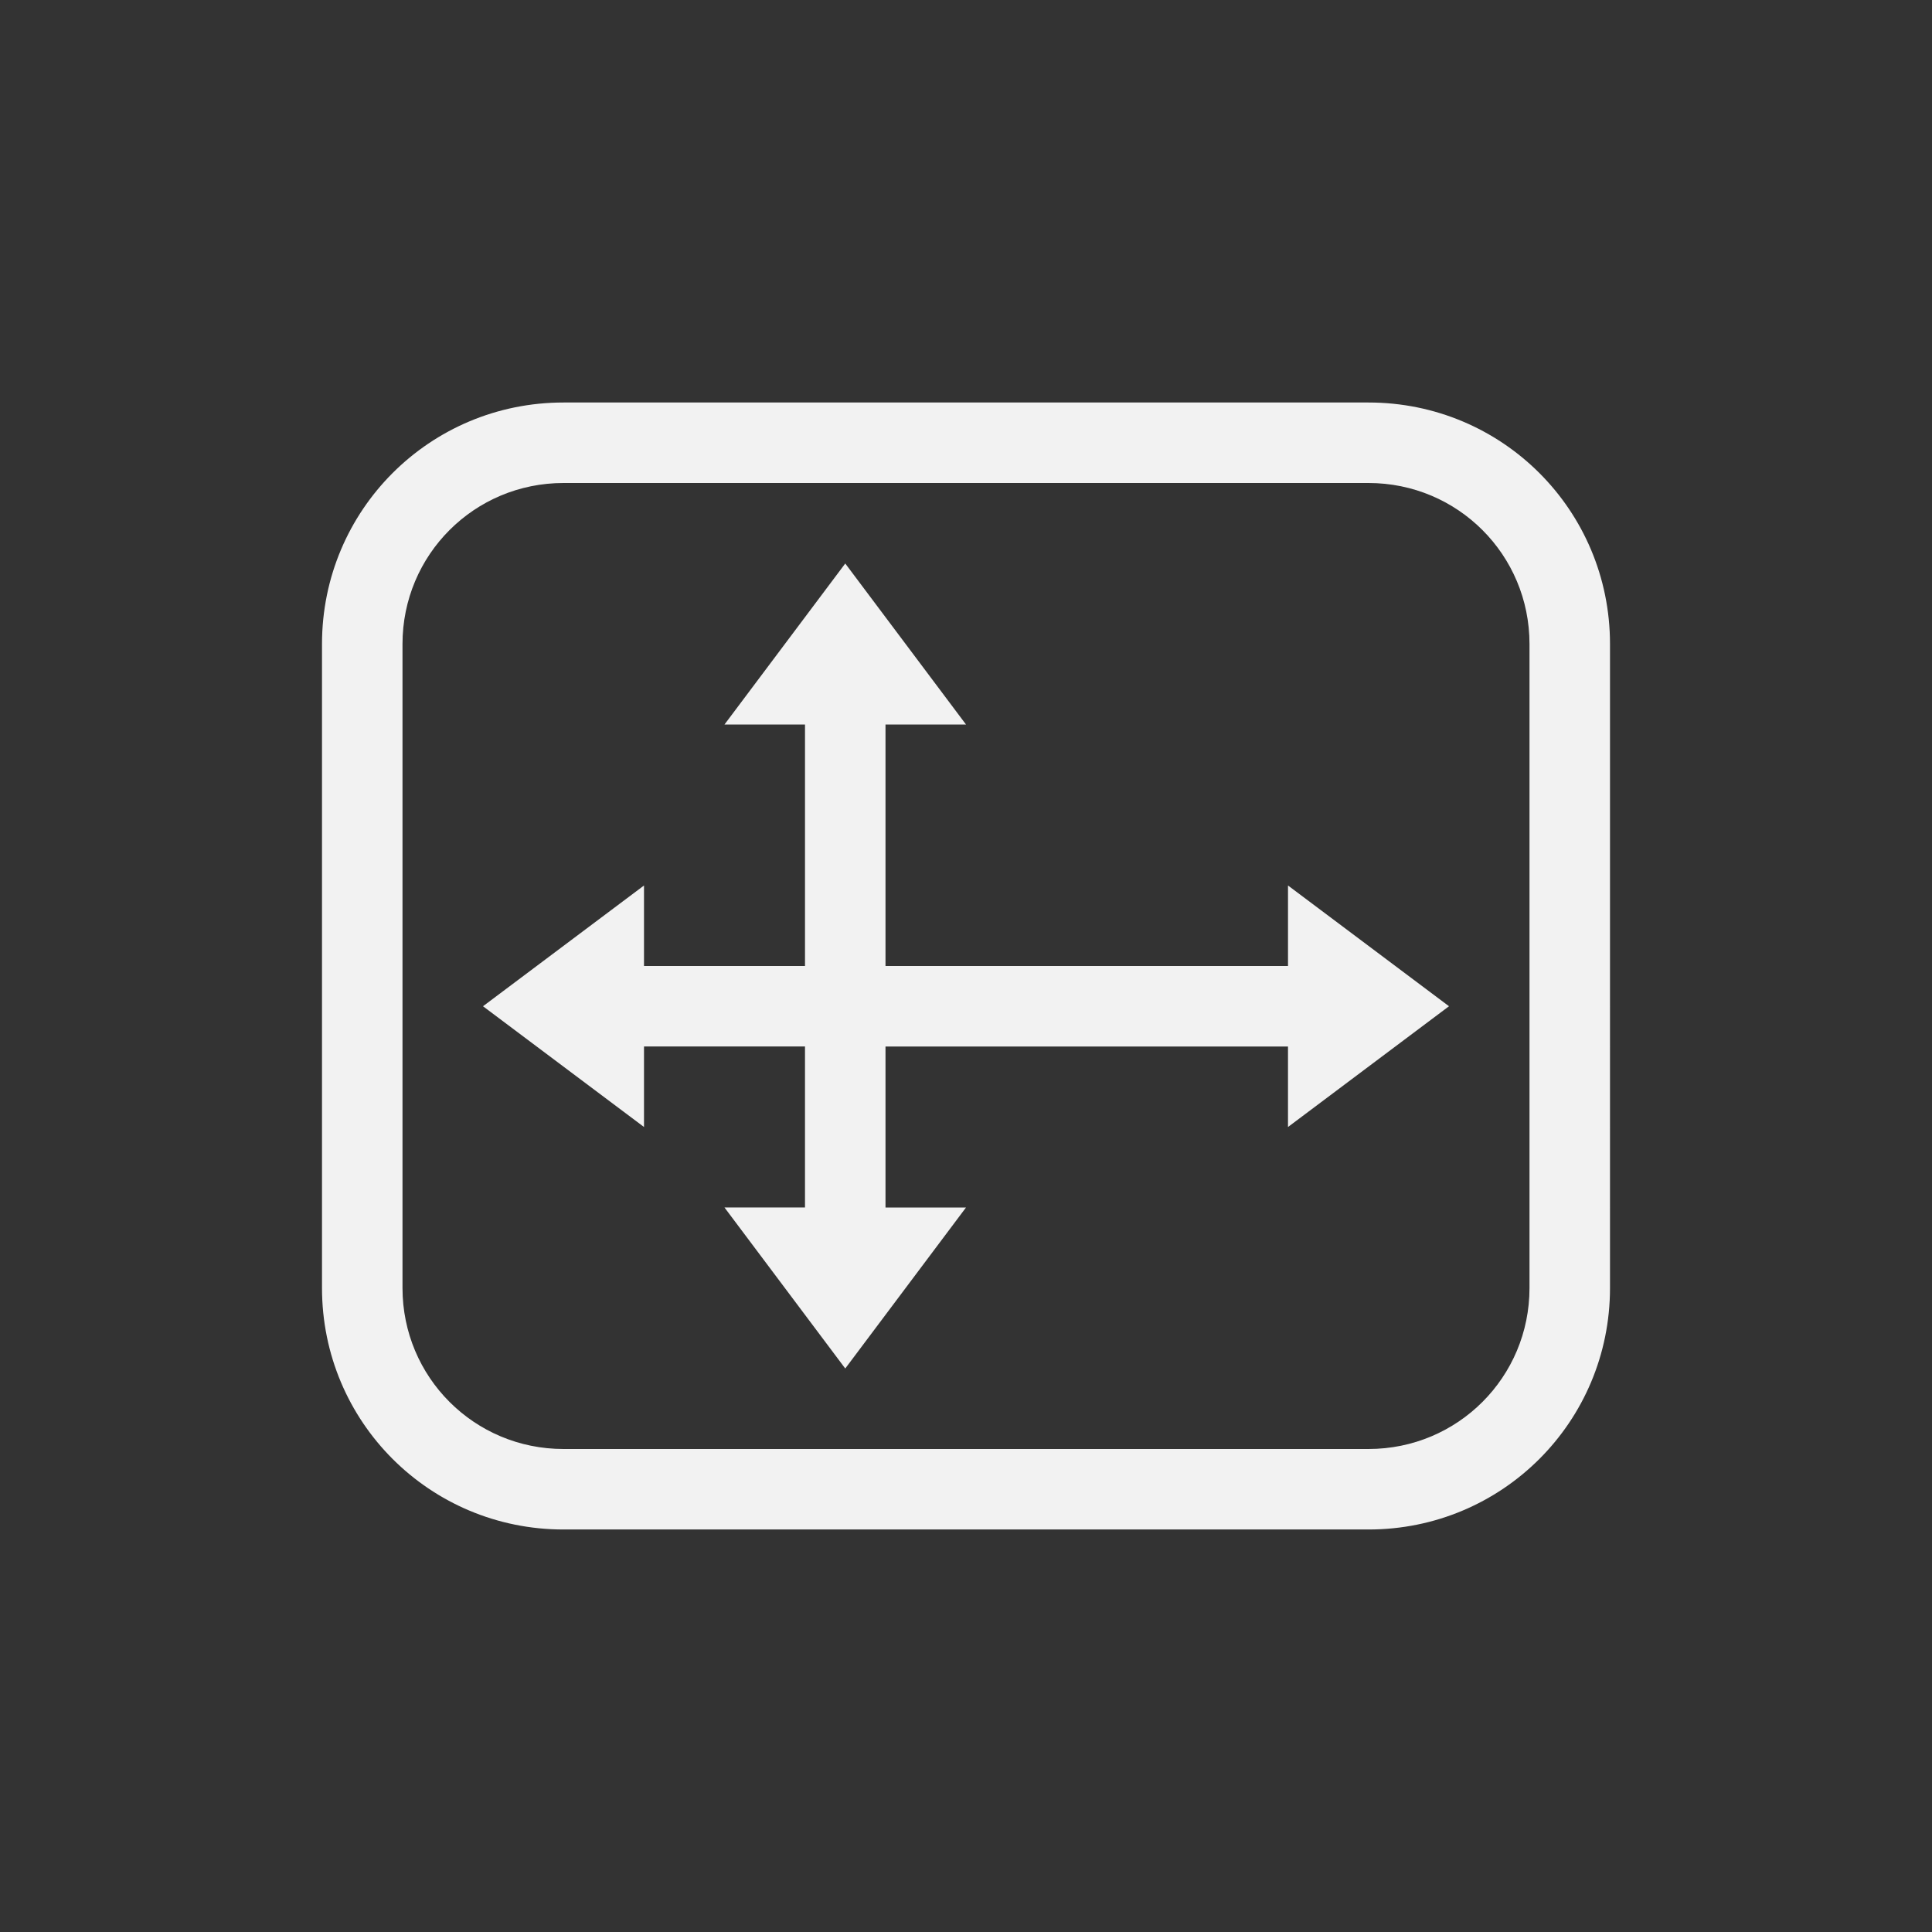 <?xml version="1.0" encoding="UTF-8" standalone="no"?>
<svg
   width="24"
   height="24"
   version="1.1"
   id="svg2"
   sodipodi:docname="preferences-desktop-display-symbolic.svg"
   inkscape:version="1.4.2 (ebf0e940d0, 2025-05-08)"
   xmlns:inkscape="http://www.inkscape.org/namespaces/inkscape"
   xmlns:sodipodi="http://sodipodi.sourceforge.net/DTD/sodipodi-0.dtd"
   xmlns="http://www.w3.org/2000/svg"
   xmlns:svg="http://www.w3.org/2000/svg">
  <rect width="100%" height="100%" fill="#333333" stroke="none"/>
  <defs
     id="defs2">
    <style
       id="current-color-scheme"
       type="text/css">
        .ColorScheme-Text { color:#f2f2f2; }
     </style>
  </defs>
  <sodipodi:namedview
     id="namedview2"
     pagecolor="#ffffff"
     bordercolor="#000000"
     borderopacity="0.25"
     inkscape:showpageshadow="2"
     inkscape:pageopacity="0.0"
     inkscape:pagecheckerboard="0"
     inkscape:deskcolor="#d1d1d1"
     inkscape:zoom="33.166667"
     inkscape:cx="11.984925"
     inkscape:cy="12"
     inkscape:window-width="1920"
     inkscape:window-height="1011"
     inkscape:window-x="0"
     inkscape:window-y="0"
     inkscape:window-maximized="1"
     inkscape:current-layer="svg2" />
  <path
     id="path1"
     style="fill:currentColor"
     class="ColorScheme-Text"
     d="M 7,5 C 5.338,5 4,6.338 4,8 v 8 c 0,1.662 1.338,3 3,3 h 10 c 1.662,0 3,-1.338 3,-3 V 8 C 20,6.338 18.662,5 17,5 Z m 0,1 h 10 c 1.108,0 2,0.892 2,2 v 8 c 0,1.108 -0.892,2 -2,2 H 7 C 5.892,18 5,17.108 5,16 V 8 C 5,6.892 5.892,6 7,6 Z M 10.5,7 9,9 h 1 v 3 H 8 V 11 L 6,12.5 8,14 v -1 h 2 v 2 H 9 l 1.5,2 1.5,-2 h -1 v -2 h 5 v 1 L 18,12.5 16,11 v 1 H 11 V 9 h 1 z" />
</svg>
